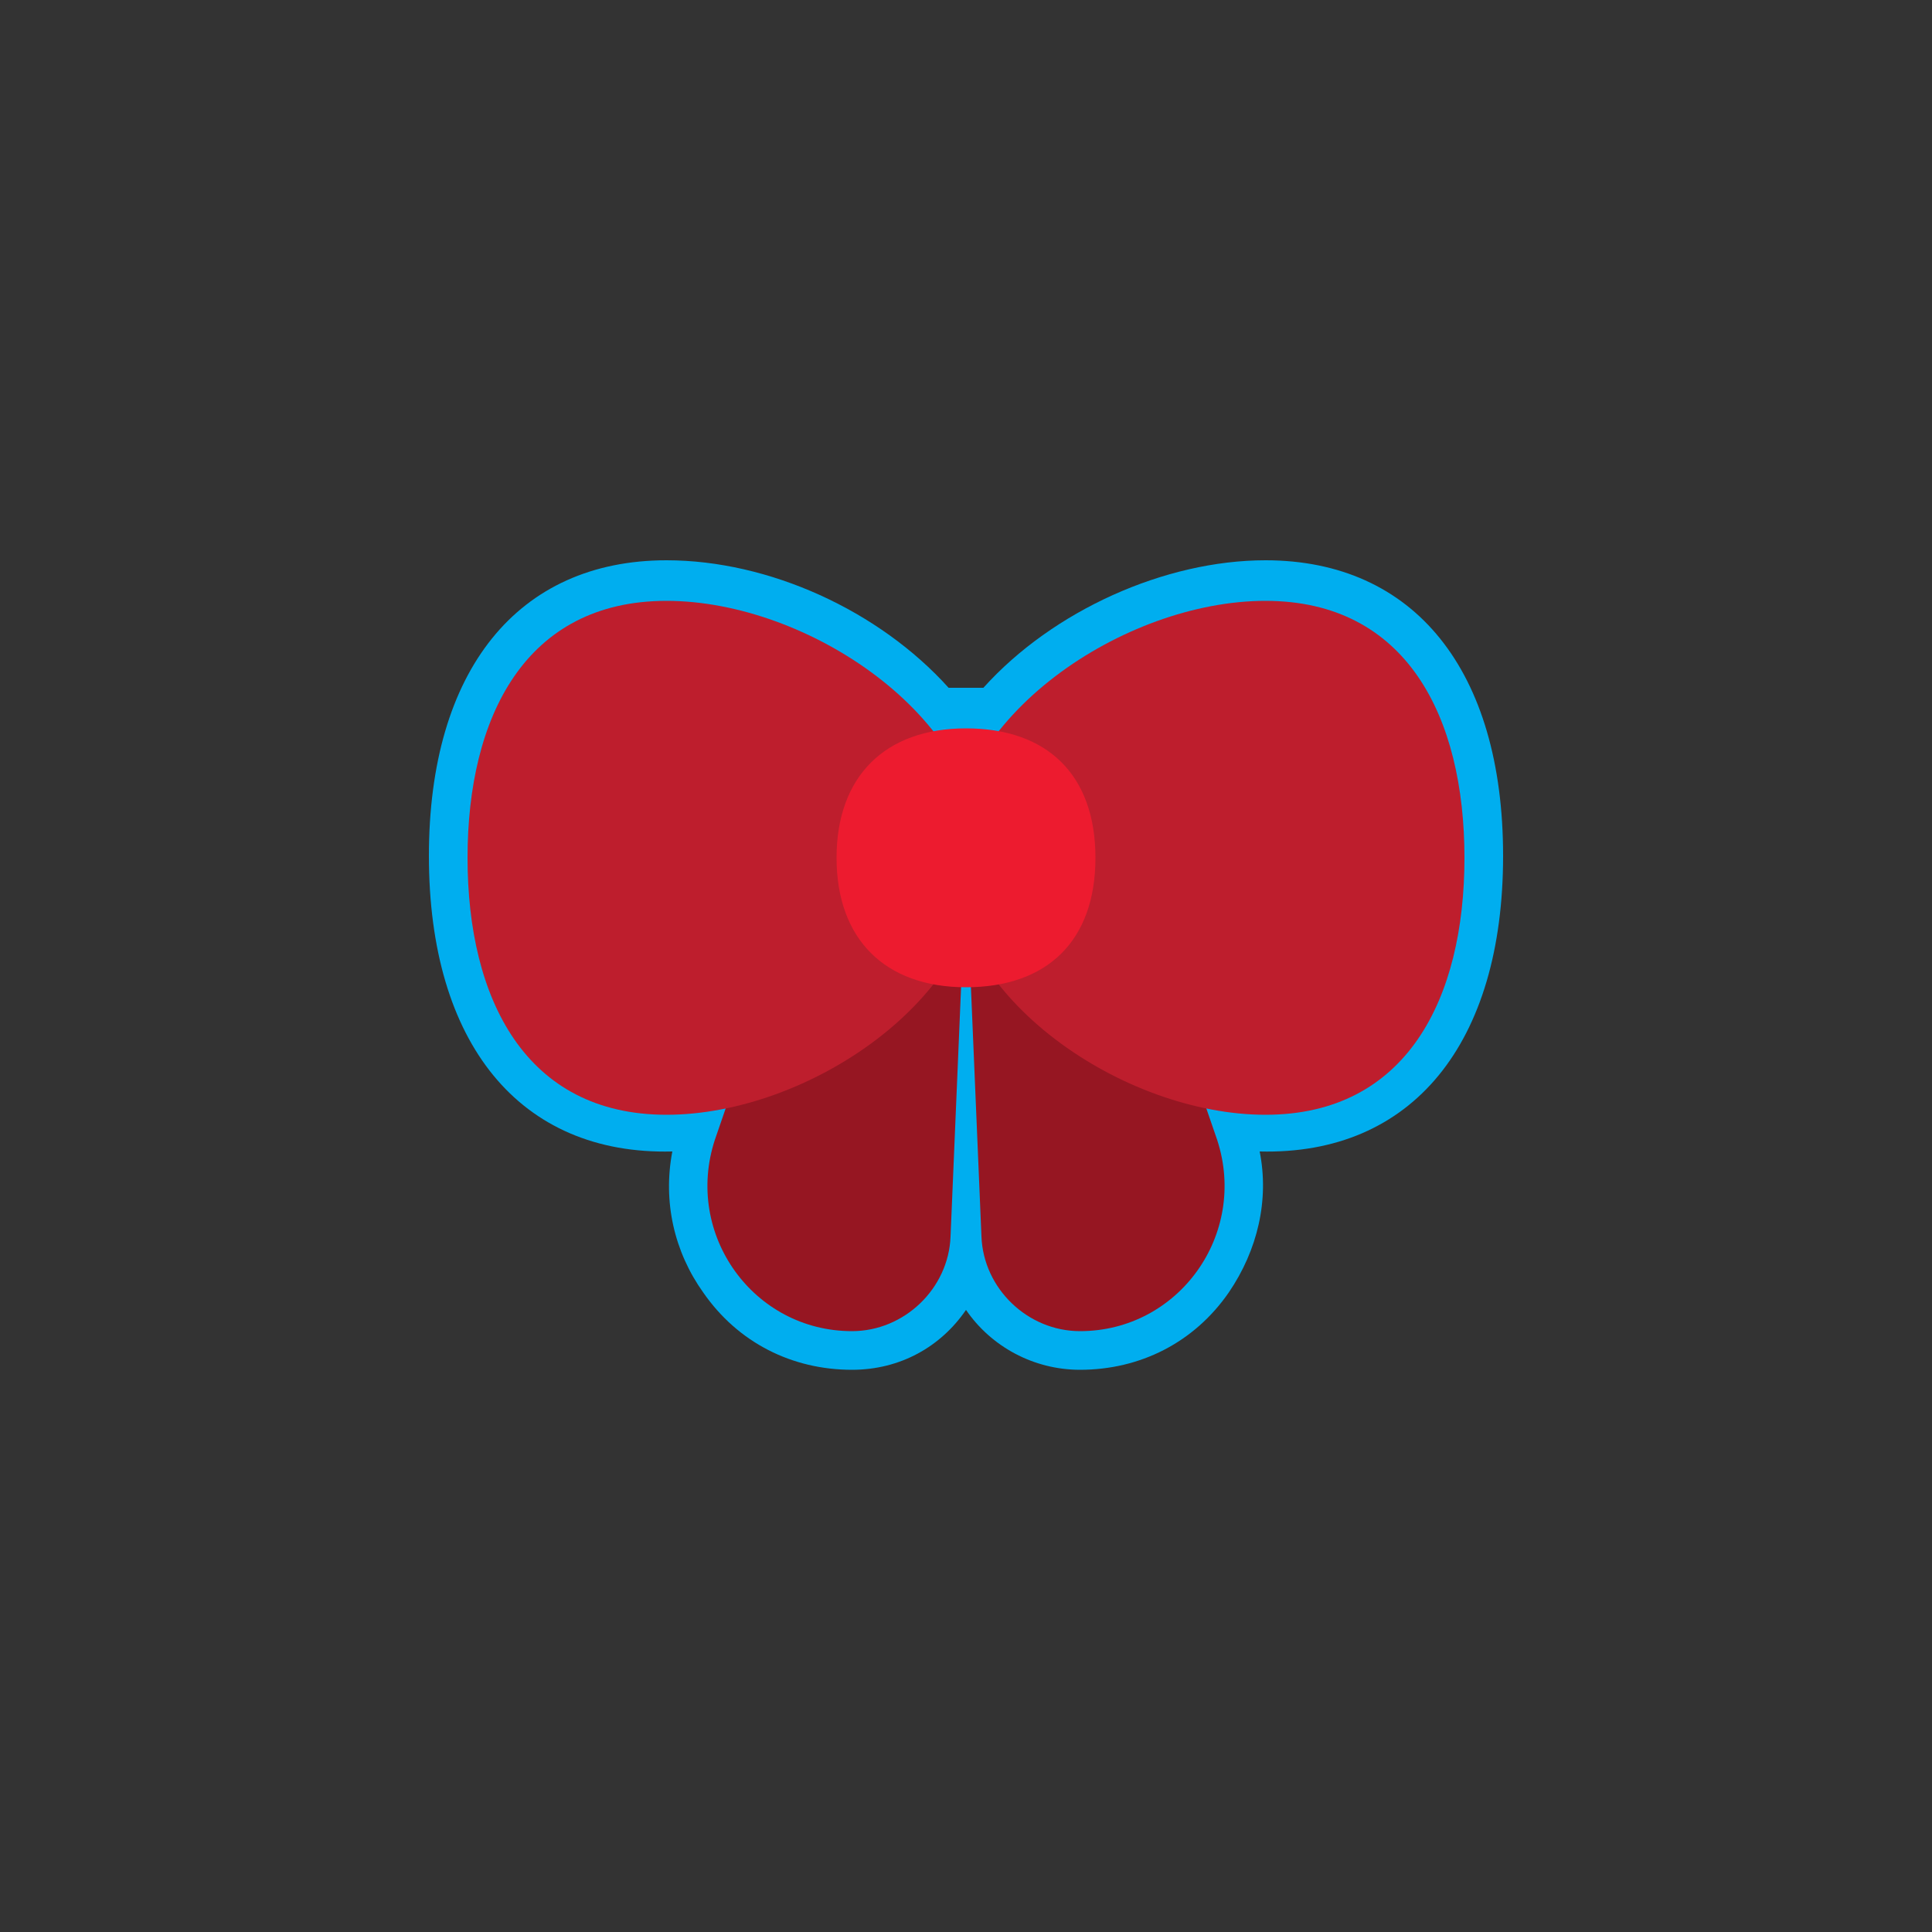 <?xml version="1.0" encoding="utf-8"?>
<!-- Generator: Adobe Illustrator 19.1.0, SVG Export Plug-In . SVG Version: 6.00 Build 0)  -->
<svg version="1.1" id="Layer_1" xmlns="http://www.w3.org/2000/svg" xmlns:xlink="http://www.w3.org/1999/xlink" x="0px" y="0px"
	 viewBox="0 0 100 100" enable-background="new 0 0 100 100" xml:space="preserve">
<rect x="0" y="0" width="100" height="100" fill="#333333" stroke="none"/>
<g>
	<g>
		<path fill="#FFFFFF" d="M65.5,31.1c-5,0-10.6,2.7-13.8,6.7c-0.5-0.1-1.1-0.2-1.7-0.2s-1.2,0.1-1.7,0.2c-3.2-4-8.9-6.7-13.8-6.7
			c-7.3,0-10.3,6-10.3,13.3s3,13.3,10.3,13.3c1,0,2.1-0.1,3.1-0.3L37,59c-1.6,4.9,2,9.9,7.1,9.9c2.7,0,5-2.2,5.1-4.9l0.6-12.9
			c0.1,0,0.1,0,0.2,0s0.1,0,0.2,0L50.8,64c0.1,2.7,2.4,4.9,5.1,4.9c5.1,0,8.7-5,7.1-9.9l-0.6-1.7c1.1,0.2,2.1,0.3,3.1,0.3
			c7.3,0,10.3-6,10.3-13.3S72.9,31.1,65.5,31.1z"/>
		<path fill="#00AEEF" d="M55.9,70.9c-2.4,0-4.6-1.2-5.9-3.1c-1.3,1.9-3.4,3.1-5.9,3.1c-3.1,0-5.9-1.4-7.7-4
			c-1.5-2.1-2.1-4.7-1.6-7.3c-7.9,0.2-12.6-5.6-12.6-15.3c0-9.6,4.6-15.3,12.3-15.3c5.3,0,11,2.6,14.6,6.6c0.6,0,1.2,0,1.8,0
			c3.6-4,9.4-6.6,14.6-6.6c7.7,0,12.3,5.7,12.3,15.3c0,9.7-4.7,15.5-12.6,15.3c0.5,2.5-0.1,5.1-1.6,7.3C61.8,69.5,59,70.9,55.9,70.9
			z M50.2,49.1c1.1,0,2,0.8,2,1.9l0.6,12.9c0.1,1.7,1.4,3,3.1,3c1.8,0,3.4-0.8,4.5-2.3c1-1.5,1.3-3.3,0.7-5L60.5,58
			c-0.2-0.7-0.1-1.4,0.4-2c0.5-0.5,1.2-0.8,1.9-0.6c1,0.2,1.9,0.3,2.7,0.3c7.2,0,8.3-7.1,8.3-11.3c0-4.2-1.1-11.3-8.3-11.3
			c-4.4,0-9.5,2.5-12.2,6c-0.5,0.6-1.2,0.9-1.9,0.7c-0.9-0.2-1.8-0.2-2.7,0c-0.7,0.1-1.5-0.1-1.9-0.7c-2.8-3.5-7.8-6-12.2-6
			c-7.2,0-8.3,7.1-8.3,11.3c0,4.2,1.1,11.3,8.3,11.3c0.8,0,1.8-0.1,2.7-0.3c0.7-0.1,1.4,0.1,1.9,0.6c0.5,0.5,0.6,1.3,0.4,2l-0.6,1.7
			c-0.6,1.7-0.3,3.5,0.7,5s2.7,2.3,4.5,2.3c1.7,0,3-1.3,3.1-3L47.8,51c0-1.1,0.9-1.9,2-1.9c0,0,0.1,0,0.2,0L50.2,49.1
			C50.2,49.1,50.2,49.1,50.2,49.1z"/>
	</g>
	<g>
		<path fill="#961622" d="M42.2,43.9L37,59c-1.6,4.9,2,9.9,7.1,9.9h0c2.7,0,5-2.2,5.1-4.9l0.9-21.3L42.2,43.9z"/>
		<path fill="#961622" d="M57.8,43.9L63,59c1.6,4.9-2,9.9-7.1,9.9h0c-2.7,0-5-2.2-5.1-4.9l-0.9-21.3L57.8,43.9z"/>
	</g>
	<g>
		<path fill="#BE1E2D" d="M50.8,44.4c0,7.3-9,13.3-16.3,13.3s-10.3-6-10.3-13.3s3-13.3,10.3-13.3S50.8,37.1,50.8,44.4z"/>
		<path fill="#BE1E2D" d="M49.2,44.4c0,7.3,9,13.3,16.3,13.3s10.3-6,10.3-13.3s-3-13.3-10.3-13.3S49.2,37.1,49.2,44.4z"/>
	</g>
	<path fill="#ED1B2F" d="M56.7,44.4c0,4.3-2.5,6.7-6.7,6.7s-6.7-2.5-6.7-6.7s2.5-6.7,6.7-6.7S56.7,40.1,56.7,44.4z"/>
</g>
</svg>
